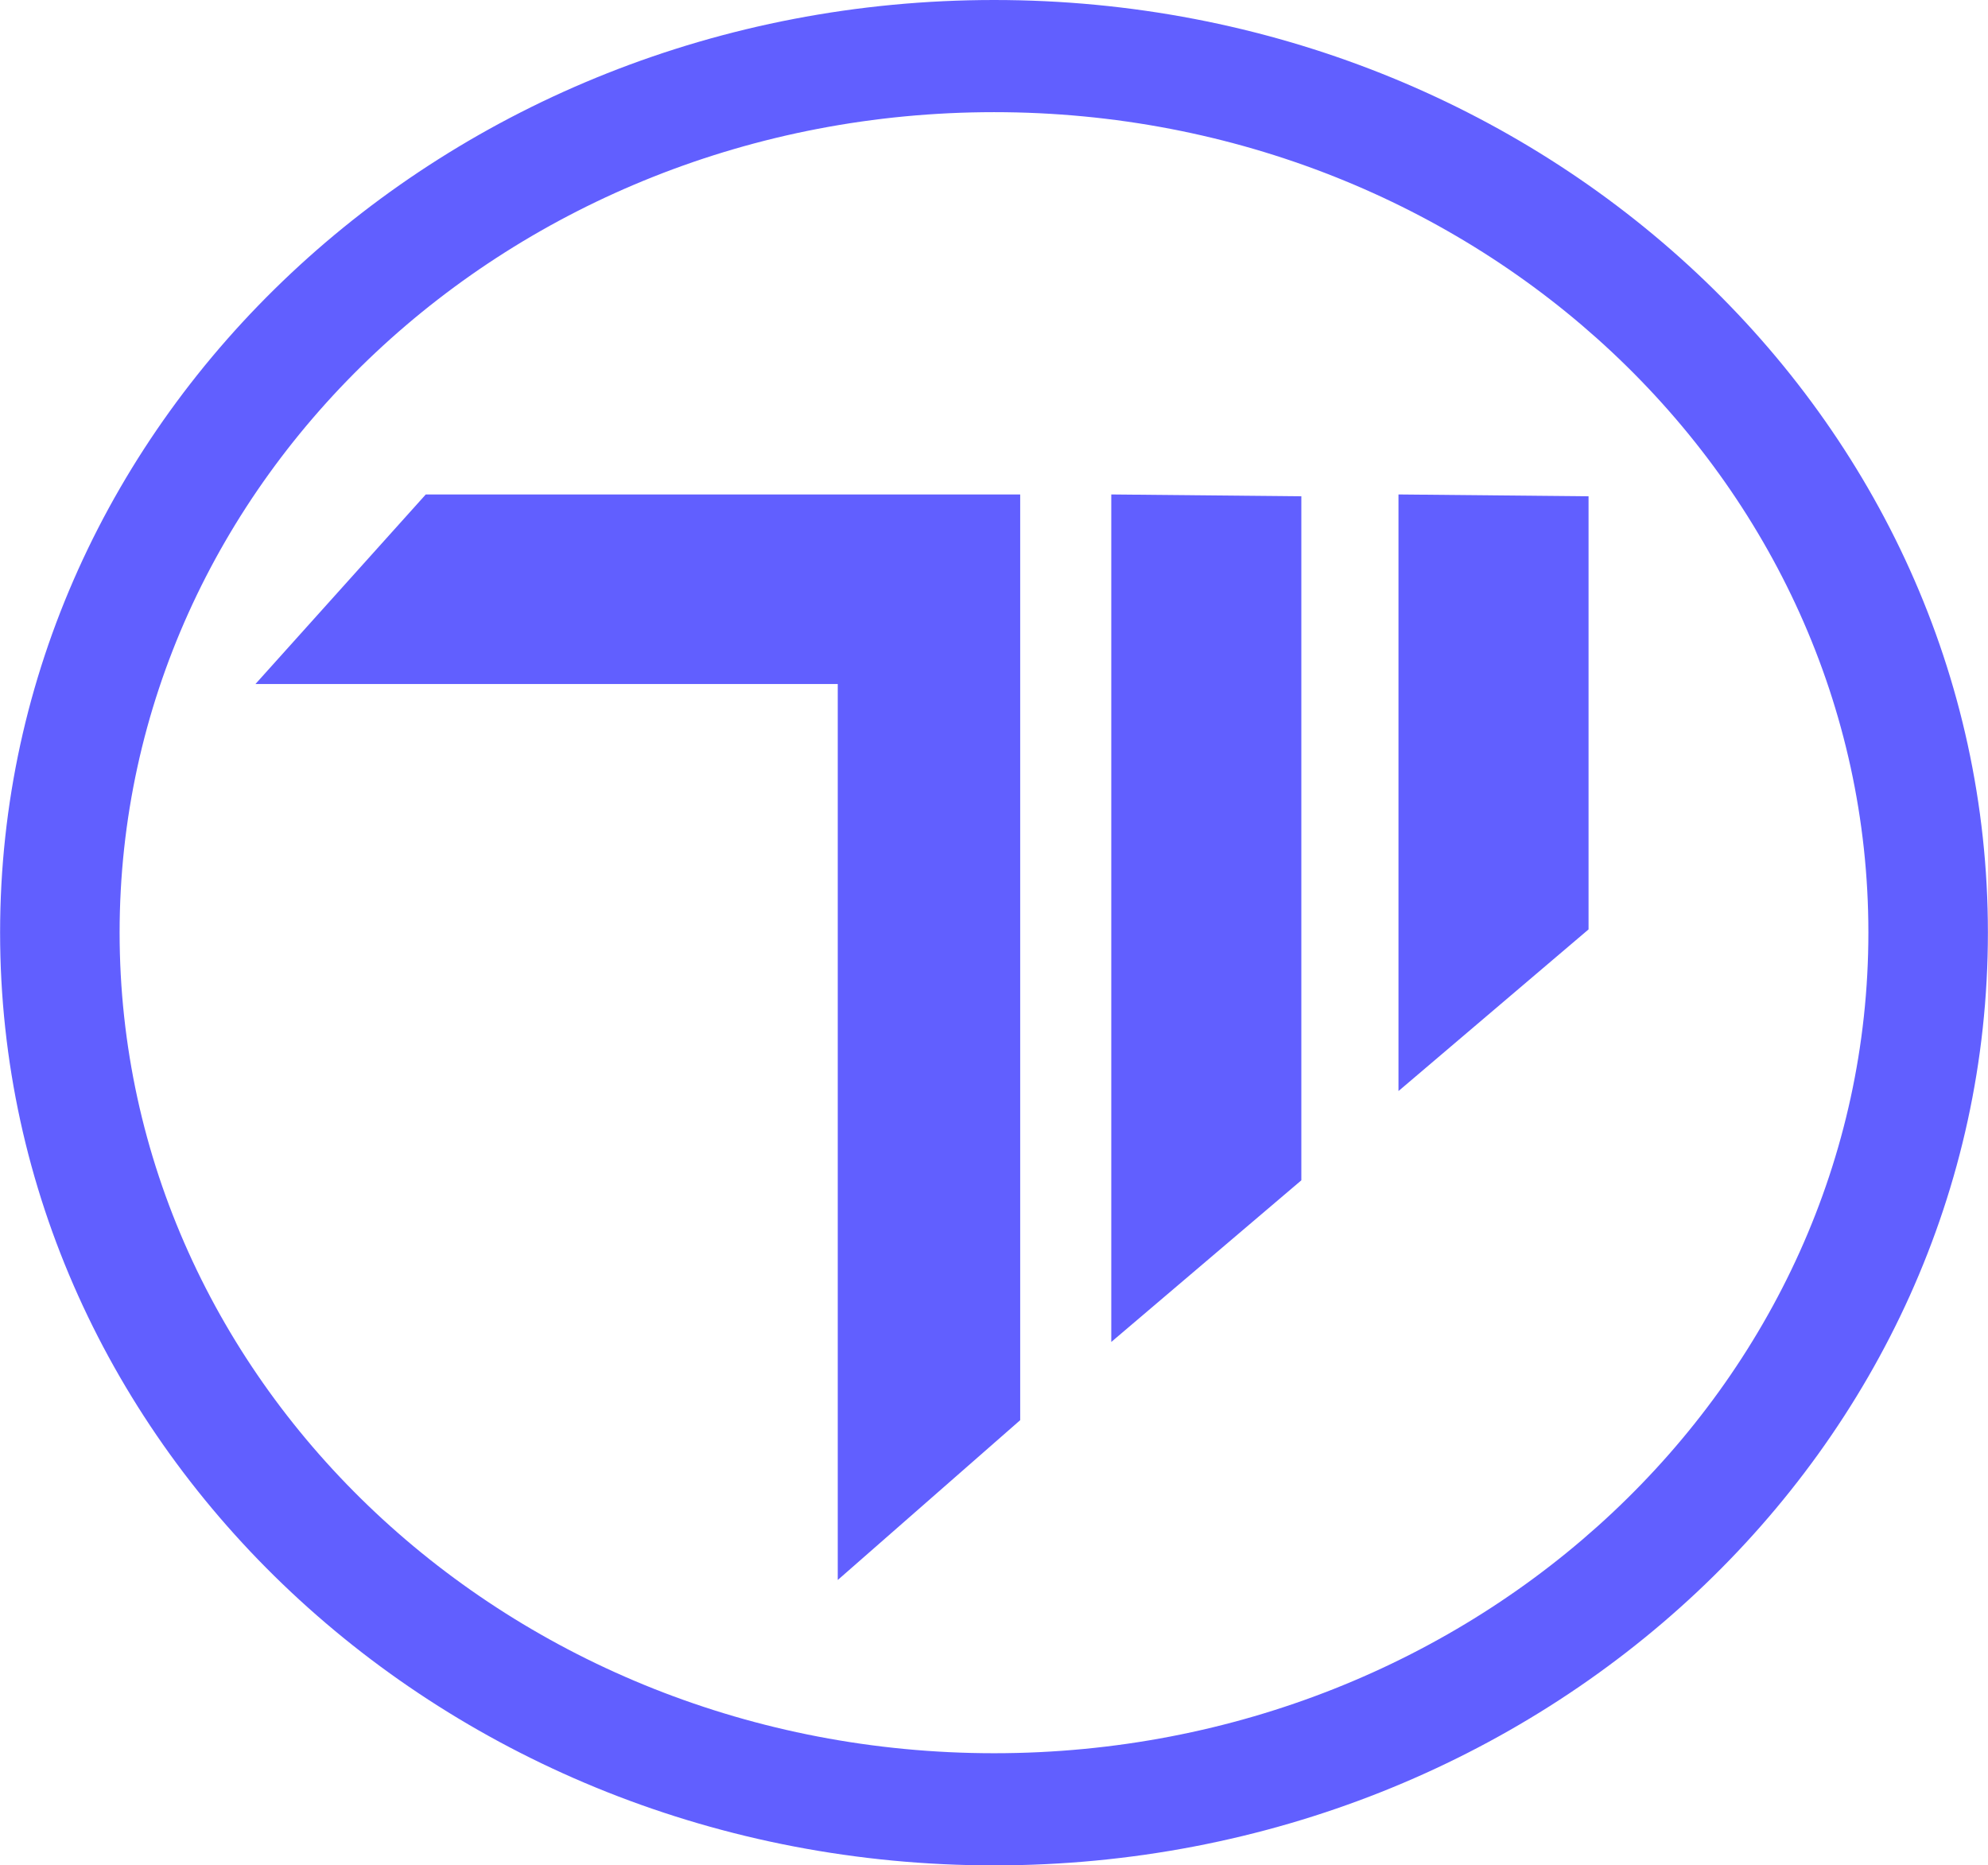 <?xml version="1.0" encoding="UTF-8"?>
<!DOCTYPE svg PUBLIC "-//W3C//DTD SVG 1.1//EN" "http://www.w3.org/Graphics/SVG/1.1/DTD/svg11.dtd">
<!-- Creator: CorelDRAW X8 -->
<svg xmlns="http://www.w3.org/2000/svg" xml:space="preserve" width="70.868mm" height="66.488mm" version="1.1" style="shape-rendering:geometricPrecision; text-rendering:geometricPrecision; image-rendering:optimizeQuality; fill-rule:evenodd; clip-rule:evenodd"
viewBox="0 0 7551 7085"
 xmlns:xlink="http://www.w3.org/1999/xlink">
 <defs>
  <style type="text/css">
   <![CDATA[
    .fil0 {fill:#615FFF}
   ]]>
  </style>
 </defs>
 <g id="Layer_x0020_1">
  <polygon class="fil0" points="1617,1878 970,2598 3182,2598 3182,6001 3875,5394 3875,1878 "/>
  <path class="fil0" d="M6034 1885l-722 -7 0 2266 722 -614 0 -1645zm-2258 -1885c2085,0 3775,1586 3775,3542 0,1957 -1690,3543 -3775,3543 -2086,0 -3776,-1586 -3776,-3543 0,-1956 1690,-3542 3776,-3542zm0 426c1834,0 3321,1395 3321,3116 0,1721 -1487,3117 -3321,3117 -1835,0 -3322,-1396 -3322,-3117 0,-1721 1487,-3116 3322,-3116zm1167 1459l-722 -7 0 3219 722 -614 0 -2598z"/>
 </g>
</svg>
